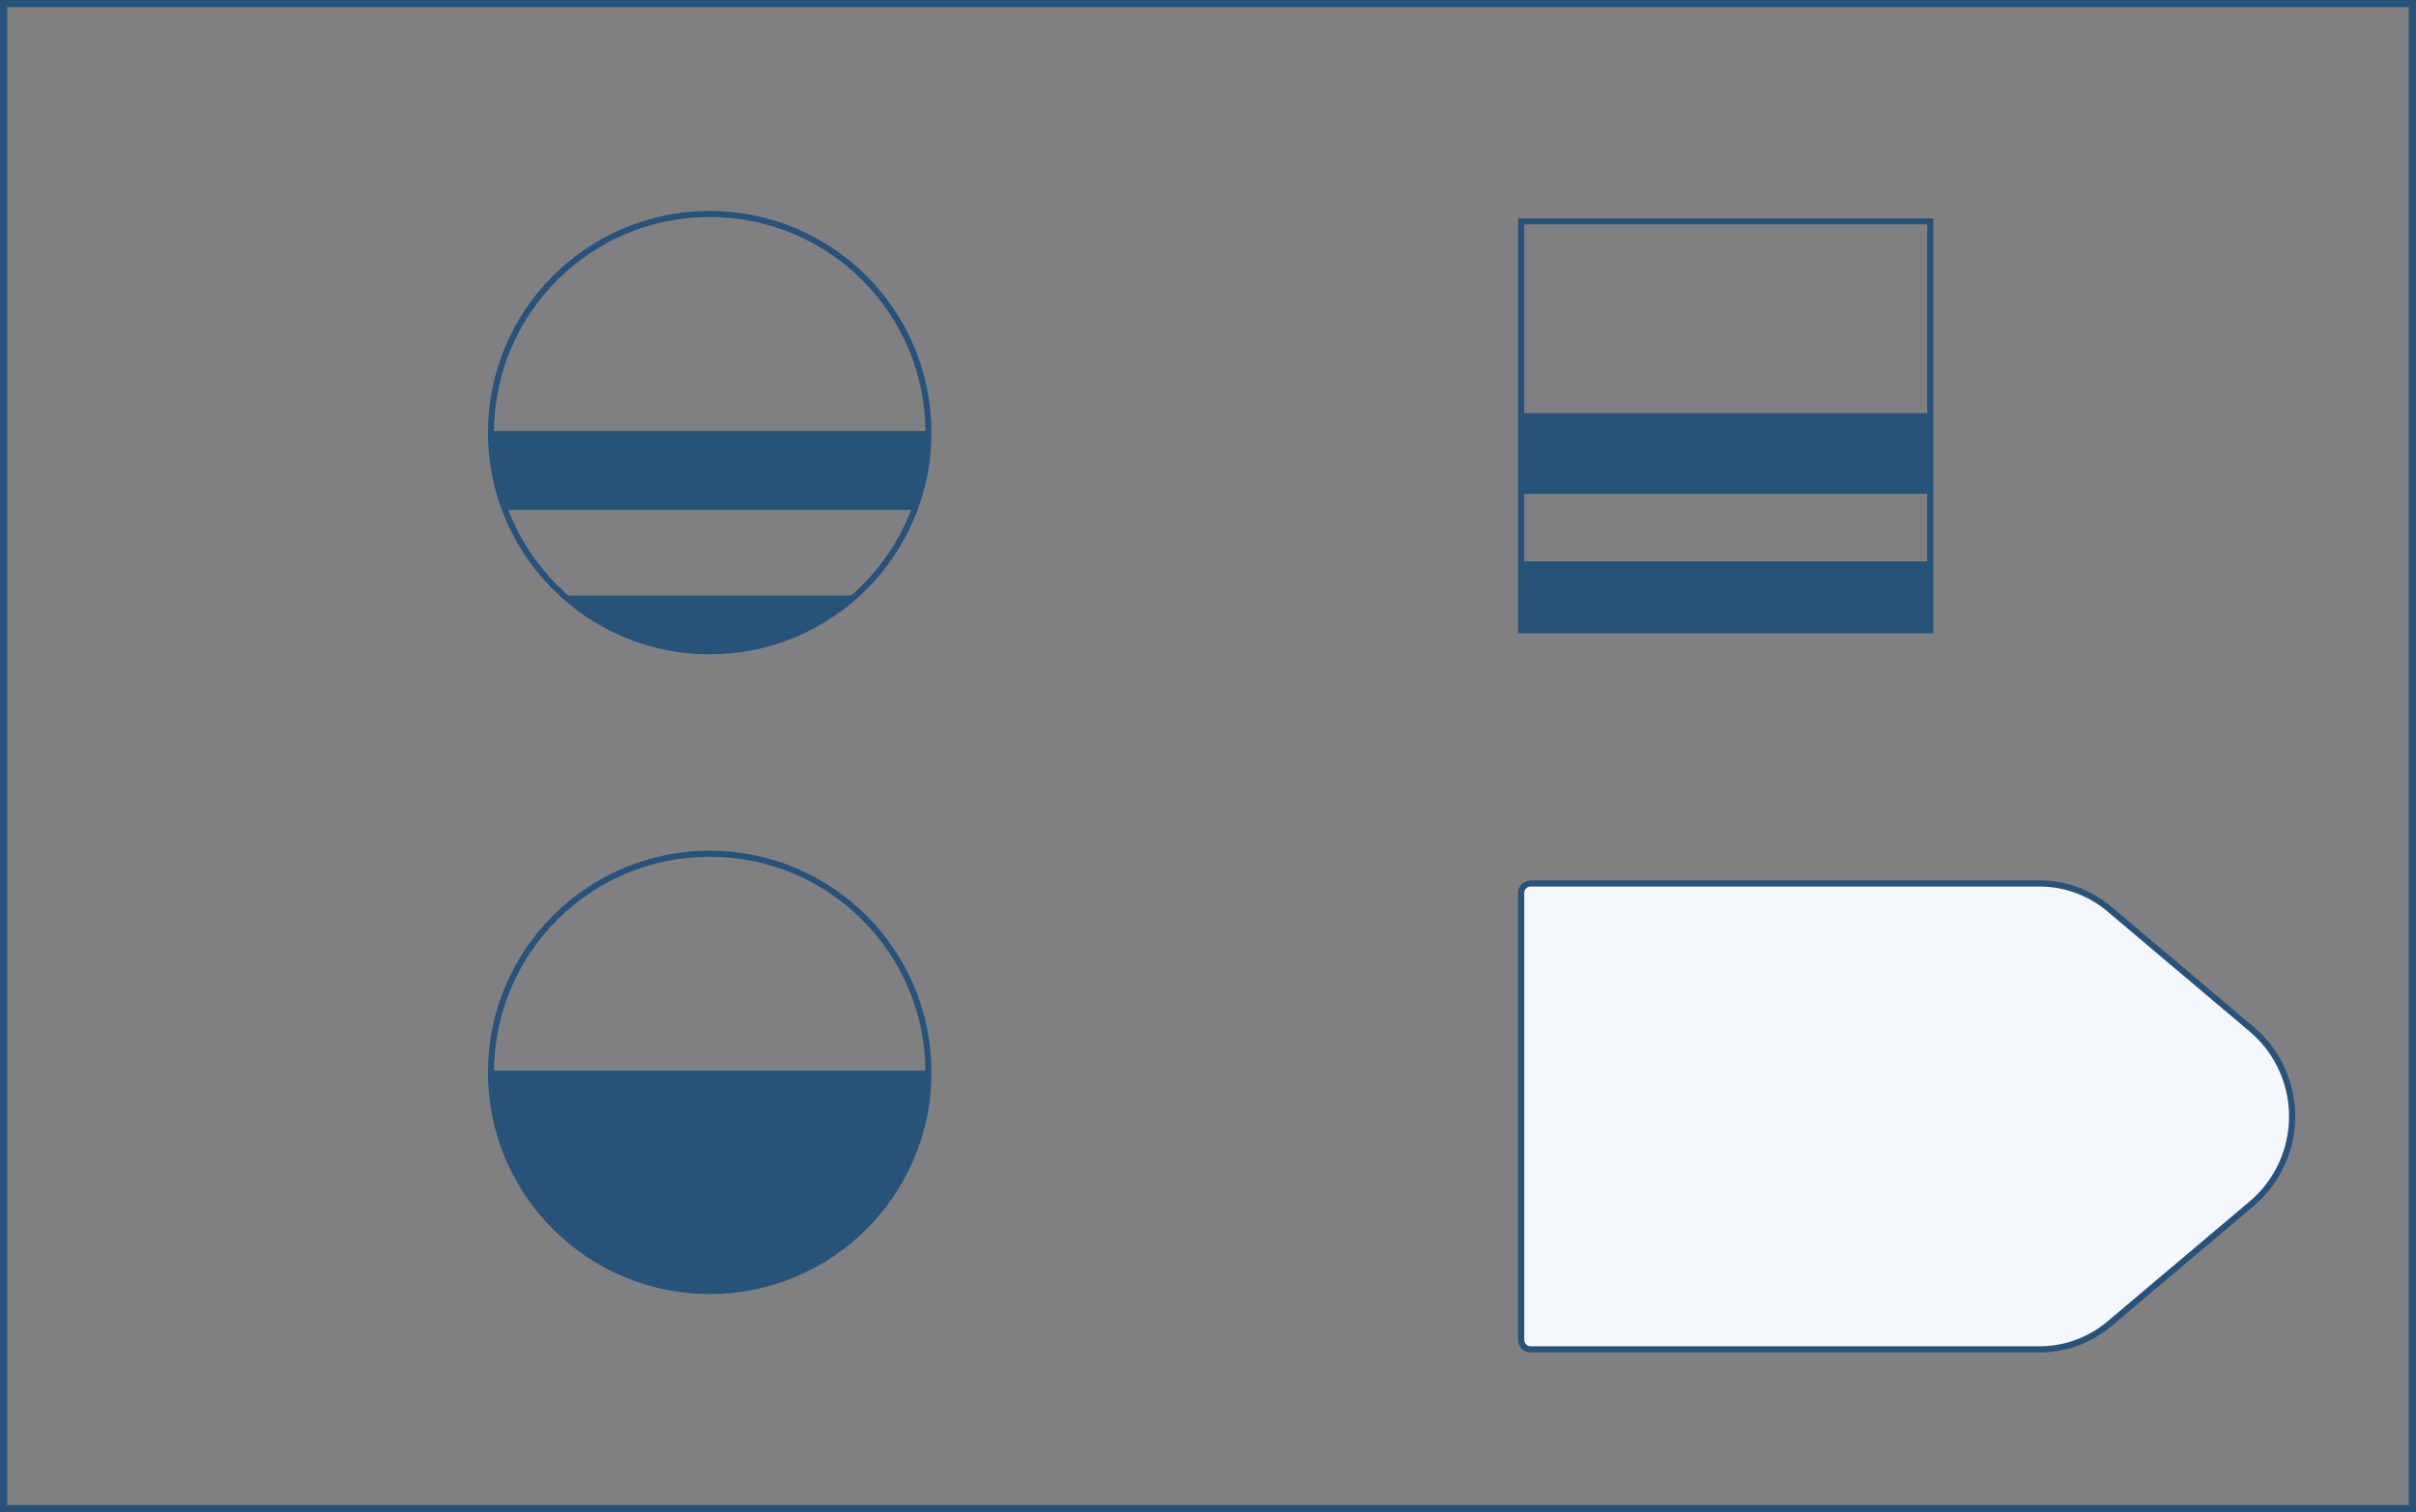 <svg xmlns="http://www.w3.org/2000/svg" viewBox="0 0 401.18 251.18">
  <rect x="0" y="0" width="401.18" height="251.18" fill="#808080" stroke="none"/>
  <defs>
    <style>
      .cls-1,
      .cls-3 {
        fill: none;
        stroke-miterlimit: 10;
      }

      .cls-1,
      .cls-2,
      .cls-3 {
        stroke: #27527a;
      }

      .cls-1 {
        stroke-width: 1.18px;
      }

      .cls-2 {
        fill: #f4f8fc;
        stroke-linejoin: round;
        stroke-width: 1.02px;
      }

      .cls-4 {
        fill: #27527a;
      }
    </style>
  </defs>
  <title>20</title>
  <g id="Layer_2" data-name="Layer 2">
    <g id="Layer_2-2" data-name="Layer 2">
      <rect class="cls-1" x="0.59" y="0.59" width="400" height="250" />
      <path class="cls-2"
        d="M338.66,224.12H254.18a1.59,1.59,0,0,1-1.59-1.59v-74.2a1.59,1.59,0,0,1,1.59-1.59h84.48A18,18,0,0,1,350.27,151l23.57,19.9a19,19,0,0,1,0,29.08l-23.57,19.9A18,18,0,0,1,338.66,224.12Z" />
      <circle class="cls-3" cx="117.85" cy="178.12" r="36.32" />
      <path class="cls-4" d="M81.54,177.84c0,.1,0,.19,0,.28a36.32,36.32,0,0,0,72.64,0c0-.1,0-.19,0-.28Z" />
      <circle class="cls-3" cx="117.85" cy="71.86" r="36.32" />
      <path class="cls-4"
        d="M151.84,84.69a36.23,36.23,0,0,0,2.34-12.82c0-.1,0-.19,0-.28H81.54c0,.1,0,.19,0,.28a36.23,36.23,0,0,0,2.34,12.82Z" />
      <path class="cls-4" d="M93.65,98.93a36.3,36.3,0,0,0,48.42,0Z" />
      <rect class="cls-3" x="252.59" y="36.77" width="67.92" height="67.92" />
      <rect class="cls-4" x="252.59" y="68.62" width="67.92" height="13.41" />
      <rect class="cls-4" x="252.59" y="93.24" width="67.92" height="11.44" />
    </g>
  </g>
</svg>
